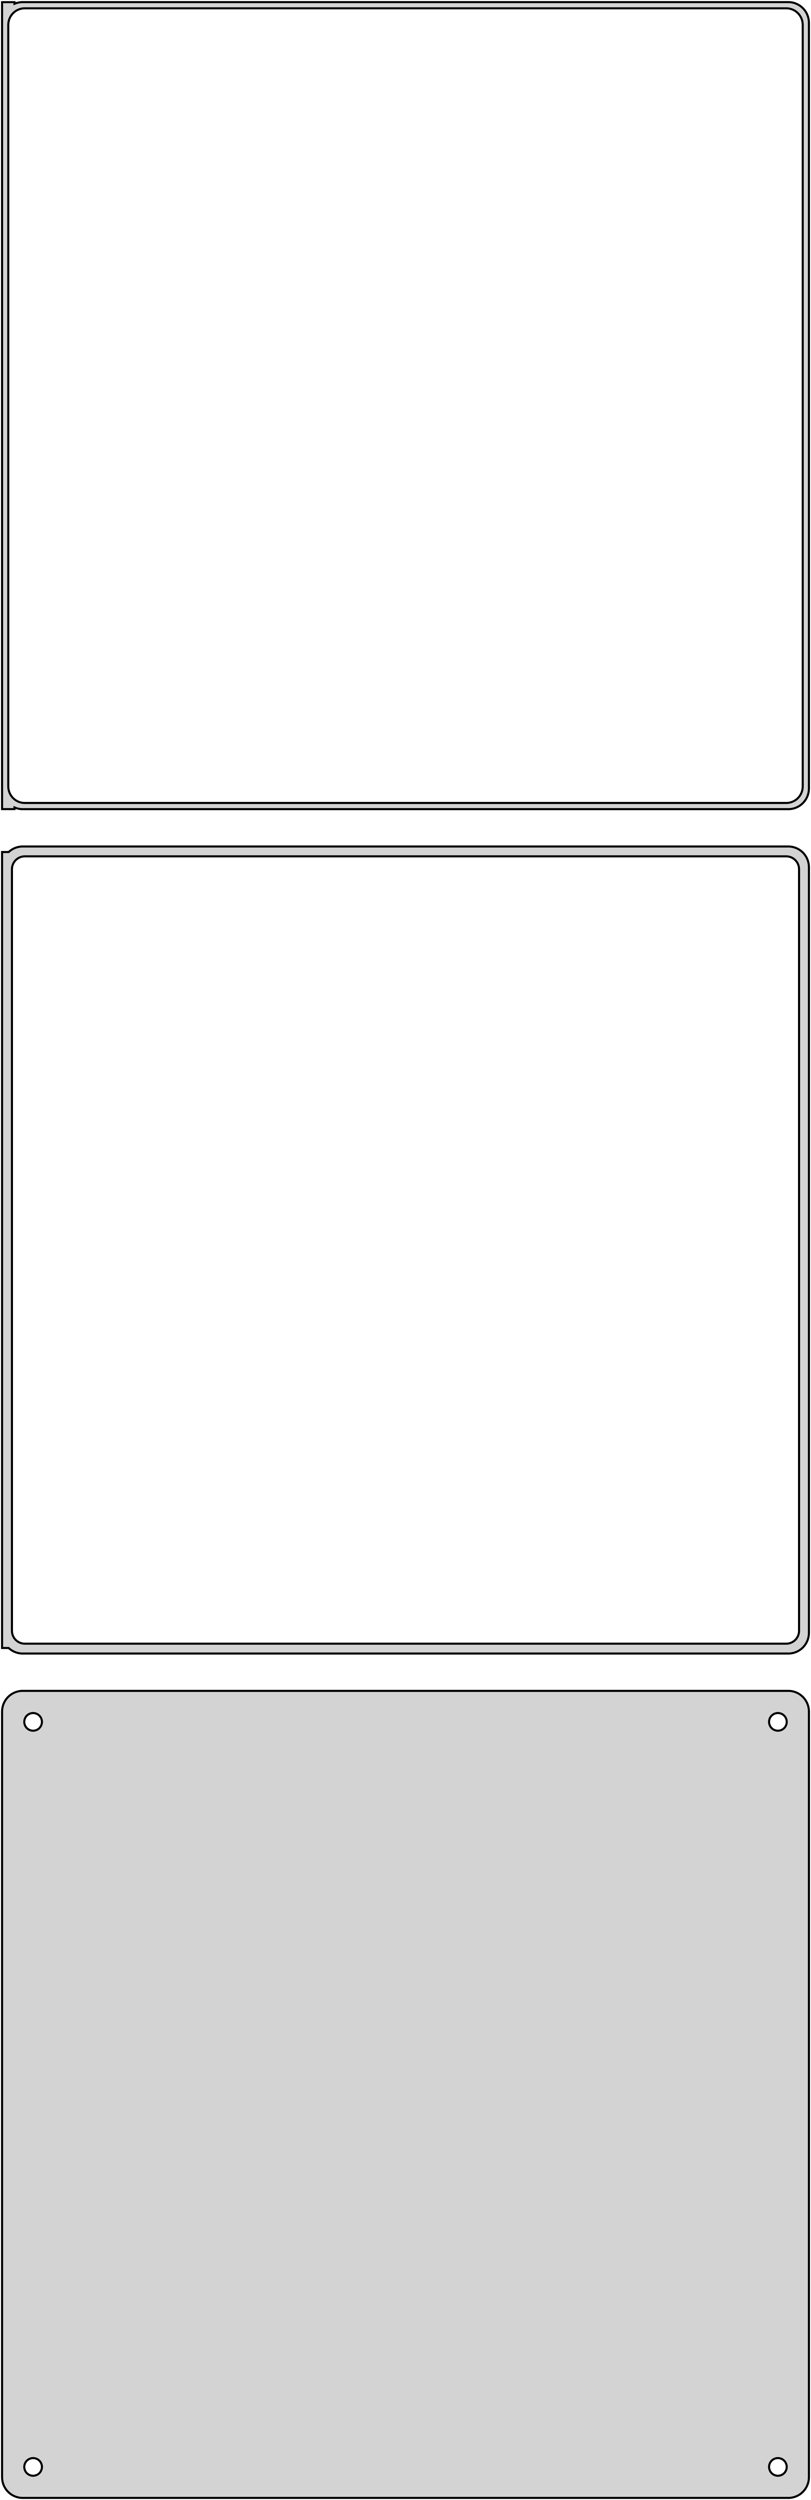 <?xml version="1.0" standalone="no"?>
<!DOCTYPE svg PUBLIC "-//W3C//DTD SVG 1.1//EN" "http://www.w3.org/Graphics/SVG/1.1/DTD/svg11.dtd">
<svg width="196mm" height="604mm" viewBox="-98 -1118 196 604" xmlns="http://www.w3.org/2000/svg" version="1.1">
<title>OpenSCAD Model</title>
<path d="
M 93.437,-922.589 L 94.045,-922.745 L 94.629,-922.976 L 95.179,-923.278 L 95.687,-923.647 L 96.145,-924.077
 L 96.545,-924.561 L 96.882,-925.091 L 97.149,-925.659 L 97.343,-926.257 L 97.461,-926.873 L 97.5,-927.5
 L 97.5,-1112.5 L 97.461,-1113.13 L 97.343,-1113.74 L 97.149,-1114.34 L 96.882,-1114.91 L 96.545,-1115.44
 L 96.145,-1115.92 L 95.687,-1116.35 L 95.179,-1116.72 L 94.629,-1117.02 L 94.045,-1117.26 L 93.437,-1117.41
 L 92.814,-1117.49 L -92.814,-1117.49 L -93.437,-1117.41 L -94.045,-1117.26 L -94.5,-1117.08 L -94.5,-1117.48
 L -97.5,-1117.48 L -97.5,-922.521 L -94.5,-922.521 L -94.5,-922.925 L -94.045,-922.745 L -93.437,-922.589
 L -92.814,-922.51 L 92.814,-922.51 z
M -92.251,-924.008 L -92.749,-924.071 L -93.236,-924.196 L -93.703,-924.381 L -94.143,-924.623 L -94.55,-924.918
 L -94.916,-925.262 L -95.236,-925.649 L -95.505,-926.073 L -95.719,-926.528 L -95.874,-927.005 L -95.969,-927.499
 L -96,-928 L -96,-1112 L -95.969,-1112.5 L -95.874,-1112.99 L -95.719,-1113.47 L -95.505,-1113.93
 L -95.236,-1114.35 L -94.916,-1114.74 L -94.55,-1115.08 L -94.143,-1115.38 L -93.703,-1115.62 L -93.236,-1115.8
 L -92.749,-1115.93 L -92.251,-1115.99 L 92.251,-1115.99 L 92.749,-1115.93 L 93.236,-1115.8 L 93.703,-1115.62
 L 94.143,-1115.38 L 94.55,-1115.08 L 94.916,-1114.74 L 95.236,-1114.35 L 95.505,-1113.93 L 95.719,-1113.47
 L 95.874,-1112.99 L 95.969,-1112.5 L 96,-1112 L 96,-928 L 95.969,-927.499 L 95.874,-927.005
 L 95.719,-926.528 L 95.505,-926.073 L 95.236,-925.649 L 94.916,-925.262 L 94.55,-924.918 L 94.143,-924.623
 L 93.703,-924.381 L 93.236,-924.196 L 92.749,-924.071 L 92.251,-924.008 z
M 93.437,-718.589 L 94.045,-718.745 L 94.629,-718.976 L 95.179,-719.278 L 95.687,-719.647 L 96.145,-720.077
 L 96.545,-720.561 L 96.882,-721.091 L 97.149,-721.659 L 97.343,-722.257 L 97.461,-722.873 L 97.5,-723.5
 L 97.5,-908.5 L 97.461,-909.127 L 97.343,-909.743 L 97.149,-910.341 L 96.882,-910.909 L 96.545,-911.439
 L 96.145,-911.923 L 95.687,-912.353 L 95.179,-912.722 L 94.629,-913.024 L 94.045,-913.255 L 93.437,-913.411
 L 92.814,-913.49 L -92.814,-913.49 L -93.437,-913.411 L -94.045,-913.255 L -94.629,-913.024 L -95.179,-912.722
 L -95.687,-912.353 L -95.9,-912.153 L -97.5,-912.153 L -97.5,-719.847 L -95.9,-719.847 L -95.687,-719.647
 L -95.179,-719.278 L -94.629,-718.976 L -94.045,-718.745 L -93.437,-718.589 L -92.814,-718.51 L 92.814,-718.51
 z
M -92.195,-720.893 L -92.583,-720.942 L -92.962,-721.039 L -93.325,-721.183 L -93.668,-721.372 L -93.984,-721.601
 L -94.269,-721.869 L -94.518,-722.17 L -94.728,-722.5 L -94.894,-722.854 L -95.015,-723.226 L -95.088,-723.61
 L -95.113,-724 L -95.113,-908 L -95.088,-908.39 L -95.015,-908.774 L -94.894,-909.146 L -94.728,-909.5
 L -94.518,-909.83 L -94.269,-910.131 L -93.984,-910.399 L -93.668,-910.628 L -93.325,-910.817 L -92.962,-910.961
 L -92.583,-911.058 L -92.195,-911.107 L 92.195,-911.107 L 92.583,-911.058 L 92.962,-910.961 L 93.325,-910.817
 L 93.668,-910.628 L 93.984,-910.399 L 94.269,-910.131 L 94.518,-909.83 L 94.728,-909.5 L 94.894,-909.146
 L 95.015,-908.774 L 95.088,-908.39 L 95.113,-908 L 95.113,-724 L 95.088,-723.61 L 95.015,-723.226
 L 94.894,-722.854 L 94.728,-722.5 L 94.518,-722.17 L 94.269,-721.869 L 93.984,-721.601 L 93.668,-721.372
 L 93.325,-721.183 L 92.962,-721.039 L 92.583,-720.942 L 92.195,-720.893 z
M 93.437,-514.589 L 94.045,-514.745 L 94.629,-514.976 L 95.179,-515.278 L 95.687,-515.647 L 96.145,-516.077
 L 96.545,-516.561 L 96.882,-517.091 L 97.149,-517.659 L 97.343,-518.257 L 97.461,-518.873 L 97.5,-519.5
 L 97.5,-704.5 L 97.461,-705.127 L 97.343,-705.743 L 97.149,-706.341 L 96.882,-706.909 L 96.545,-707.439
 L 96.145,-707.923 L 95.687,-708.353 L 95.179,-708.722 L 94.629,-709.024 L 94.045,-709.255 L 93.437,-709.411
 L 92.814,-709.49 L -92.814,-709.49 L -93.437,-709.411 L -94.045,-709.255 L -94.629,-709.024 L -95.179,-708.722
 L -95.687,-708.353 L -96.145,-707.923 L -96.545,-707.439 L -96.882,-706.909 L -97.149,-706.341 L -97.343,-705.743
 L -97.461,-705.127 L -97.5,-704.5 L -97.5,-519.5 L -97.461,-518.873 L -97.343,-518.257 L -97.149,-517.659
 L -96.882,-517.091 L -96.545,-516.561 L -96.145,-516.077 L -95.687,-515.647 L -95.179,-515.278 L -94.629,-514.976
 L -94.045,-514.745 L -93.437,-514.589 L -92.814,-514.51 L 92.814,-514.51 z
M 89.866,-699.869 L 89.6,-699.903 L 89.34,-699.969 L 89.091,-700.068 L 88.856,-700.197 L 88.639,-700.355
 L 88.443,-700.538 L 88.272,-700.745 L 88.129,-700.971 L 88.015,-701.214 L 87.932,-701.469 L 87.882,-701.732
 L 87.865,-702 L 87.882,-702.268 L 87.932,-702.531 L 88.015,-702.786 L 88.129,-703.029 L 88.272,-703.255
 L 88.443,-703.462 L 88.639,-703.645 L 88.856,-703.803 L 89.091,-703.932 L 89.34,-704.031 L 89.6,-704.097
 L 89.866,-704.131 L 90.134,-704.131 L 90.4,-704.097 L 90.66,-704.031 L 90.909,-703.932 L 91.144,-703.803
 L 91.361,-703.645 L 91.557,-703.462 L 91.728,-703.255 L 91.871,-703.029 L 91.985,-702.786 L 92.068,-702.531
 L 92.118,-702.268 L 92.135,-702 L 92.118,-701.732 L 92.068,-701.469 L 91.985,-701.214 L 91.871,-700.971
 L 91.728,-700.745 L 91.557,-700.538 L 91.361,-700.355 L 91.144,-700.197 L 90.909,-700.068 L 90.66,-699.969
 L 90.4,-699.903 L 90.134,-699.869 z
M -90.134,-699.869 L -90.4,-699.903 L -90.66,-699.969 L -90.909,-700.068 L -91.144,-700.197 L -91.361,-700.355
 L -91.557,-700.538 L -91.728,-700.745 L -91.871,-700.971 L -91.985,-701.214 L -92.068,-701.469 L -92.118,-701.732
 L -92.135,-702 L -92.118,-702.268 L -92.068,-702.531 L -91.985,-702.786 L -91.871,-703.029 L -91.728,-703.255
 L -91.557,-703.462 L -91.361,-703.645 L -91.144,-703.803 L -90.909,-703.932 L -90.66,-704.031 L -90.4,-704.097
 L -90.134,-704.131 L -89.866,-704.131 L -89.6,-704.097 L -89.34,-704.031 L -89.091,-703.932 L -88.856,-703.803
 L -88.639,-703.645 L -88.443,-703.462 L -88.272,-703.255 L -88.129,-703.029 L -88.015,-702.786 L -87.932,-702.531
 L -87.882,-702.268 L -87.865,-702 L -87.882,-701.732 L -87.932,-701.469 L -88.015,-701.214 L -88.129,-700.971
 L -88.272,-700.745 L -88.443,-700.538 L -88.639,-700.355 L -88.856,-700.197 L -89.091,-700.068 L -89.34,-699.969
 L -89.6,-699.903 L -89.866,-699.869 z
M 89.866,-519.869 L 89.6,-519.903 L 89.34,-519.969 L 89.091,-520.068 L 88.856,-520.197 L 88.639,-520.355
 L 88.443,-520.538 L 88.272,-520.745 L 88.129,-520.971 L 88.015,-521.214 L 87.932,-521.469 L 87.882,-521.732
 L 87.865,-522 L 87.882,-522.268 L 87.932,-522.531 L 88.015,-522.786 L 88.129,-523.029 L 88.272,-523.255
 L 88.443,-523.462 L 88.639,-523.645 L 88.856,-523.803 L 89.091,-523.932 L 89.34,-524.031 L 89.6,-524.097
 L 89.866,-524.131 L 90.134,-524.131 L 90.4,-524.097 L 90.66,-524.031 L 90.909,-523.932 L 91.144,-523.803
 L 91.361,-523.645 L 91.557,-523.462 L 91.728,-523.255 L 91.871,-523.029 L 91.985,-522.786 L 92.068,-522.531
 L 92.118,-522.268 L 92.135,-522 L 92.118,-521.732 L 92.068,-521.469 L 91.985,-521.214 L 91.871,-520.971
 L 91.728,-520.745 L 91.557,-520.538 L 91.361,-520.355 L 91.144,-520.197 L 90.909,-520.068 L 90.66,-519.969
 L 90.4,-519.903 L 90.134,-519.869 z
M -90.134,-519.869 L -90.4,-519.903 L -90.66,-519.969 L -90.909,-520.068 L -91.144,-520.197 L -91.361,-520.355
 L -91.557,-520.538 L -91.728,-520.745 L -91.871,-520.971 L -91.985,-521.214 L -92.068,-521.469 L -92.118,-521.732
 L -92.135,-522 L -92.118,-522.268 L -92.068,-522.531 L -91.985,-522.786 L -91.871,-523.029 L -91.728,-523.255
 L -91.557,-523.462 L -91.361,-523.645 L -91.144,-523.803 L -90.909,-523.932 L -90.66,-524.031 L -90.4,-524.097
 L -90.134,-524.131 L -89.866,-524.131 L -89.6,-524.097 L -89.34,-524.031 L -89.091,-523.932 L -88.856,-523.803
 L -88.639,-523.645 L -88.443,-523.462 L -88.272,-523.255 L -88.129,-523.029 L -88.015,-522.786 L -87.932,-522.531
 L -87.882,-522.268 L -87.865,-522 L -87.882,-521.732 L -87.932,-521.469 L -88.015,-521.214 L -88.129,-520.971
 L -88.272,-520.745 L -88.443,-520.538 L -88.639,-520.355 L -88.856,-520.197 L -89.091,-520.068 L -89.34,-519.969
 L -89.6,-519.903 L -89.866,-519.869 z
" stroke="black" fill="lightgray" stroke-width="0.5"/>
</svg>
